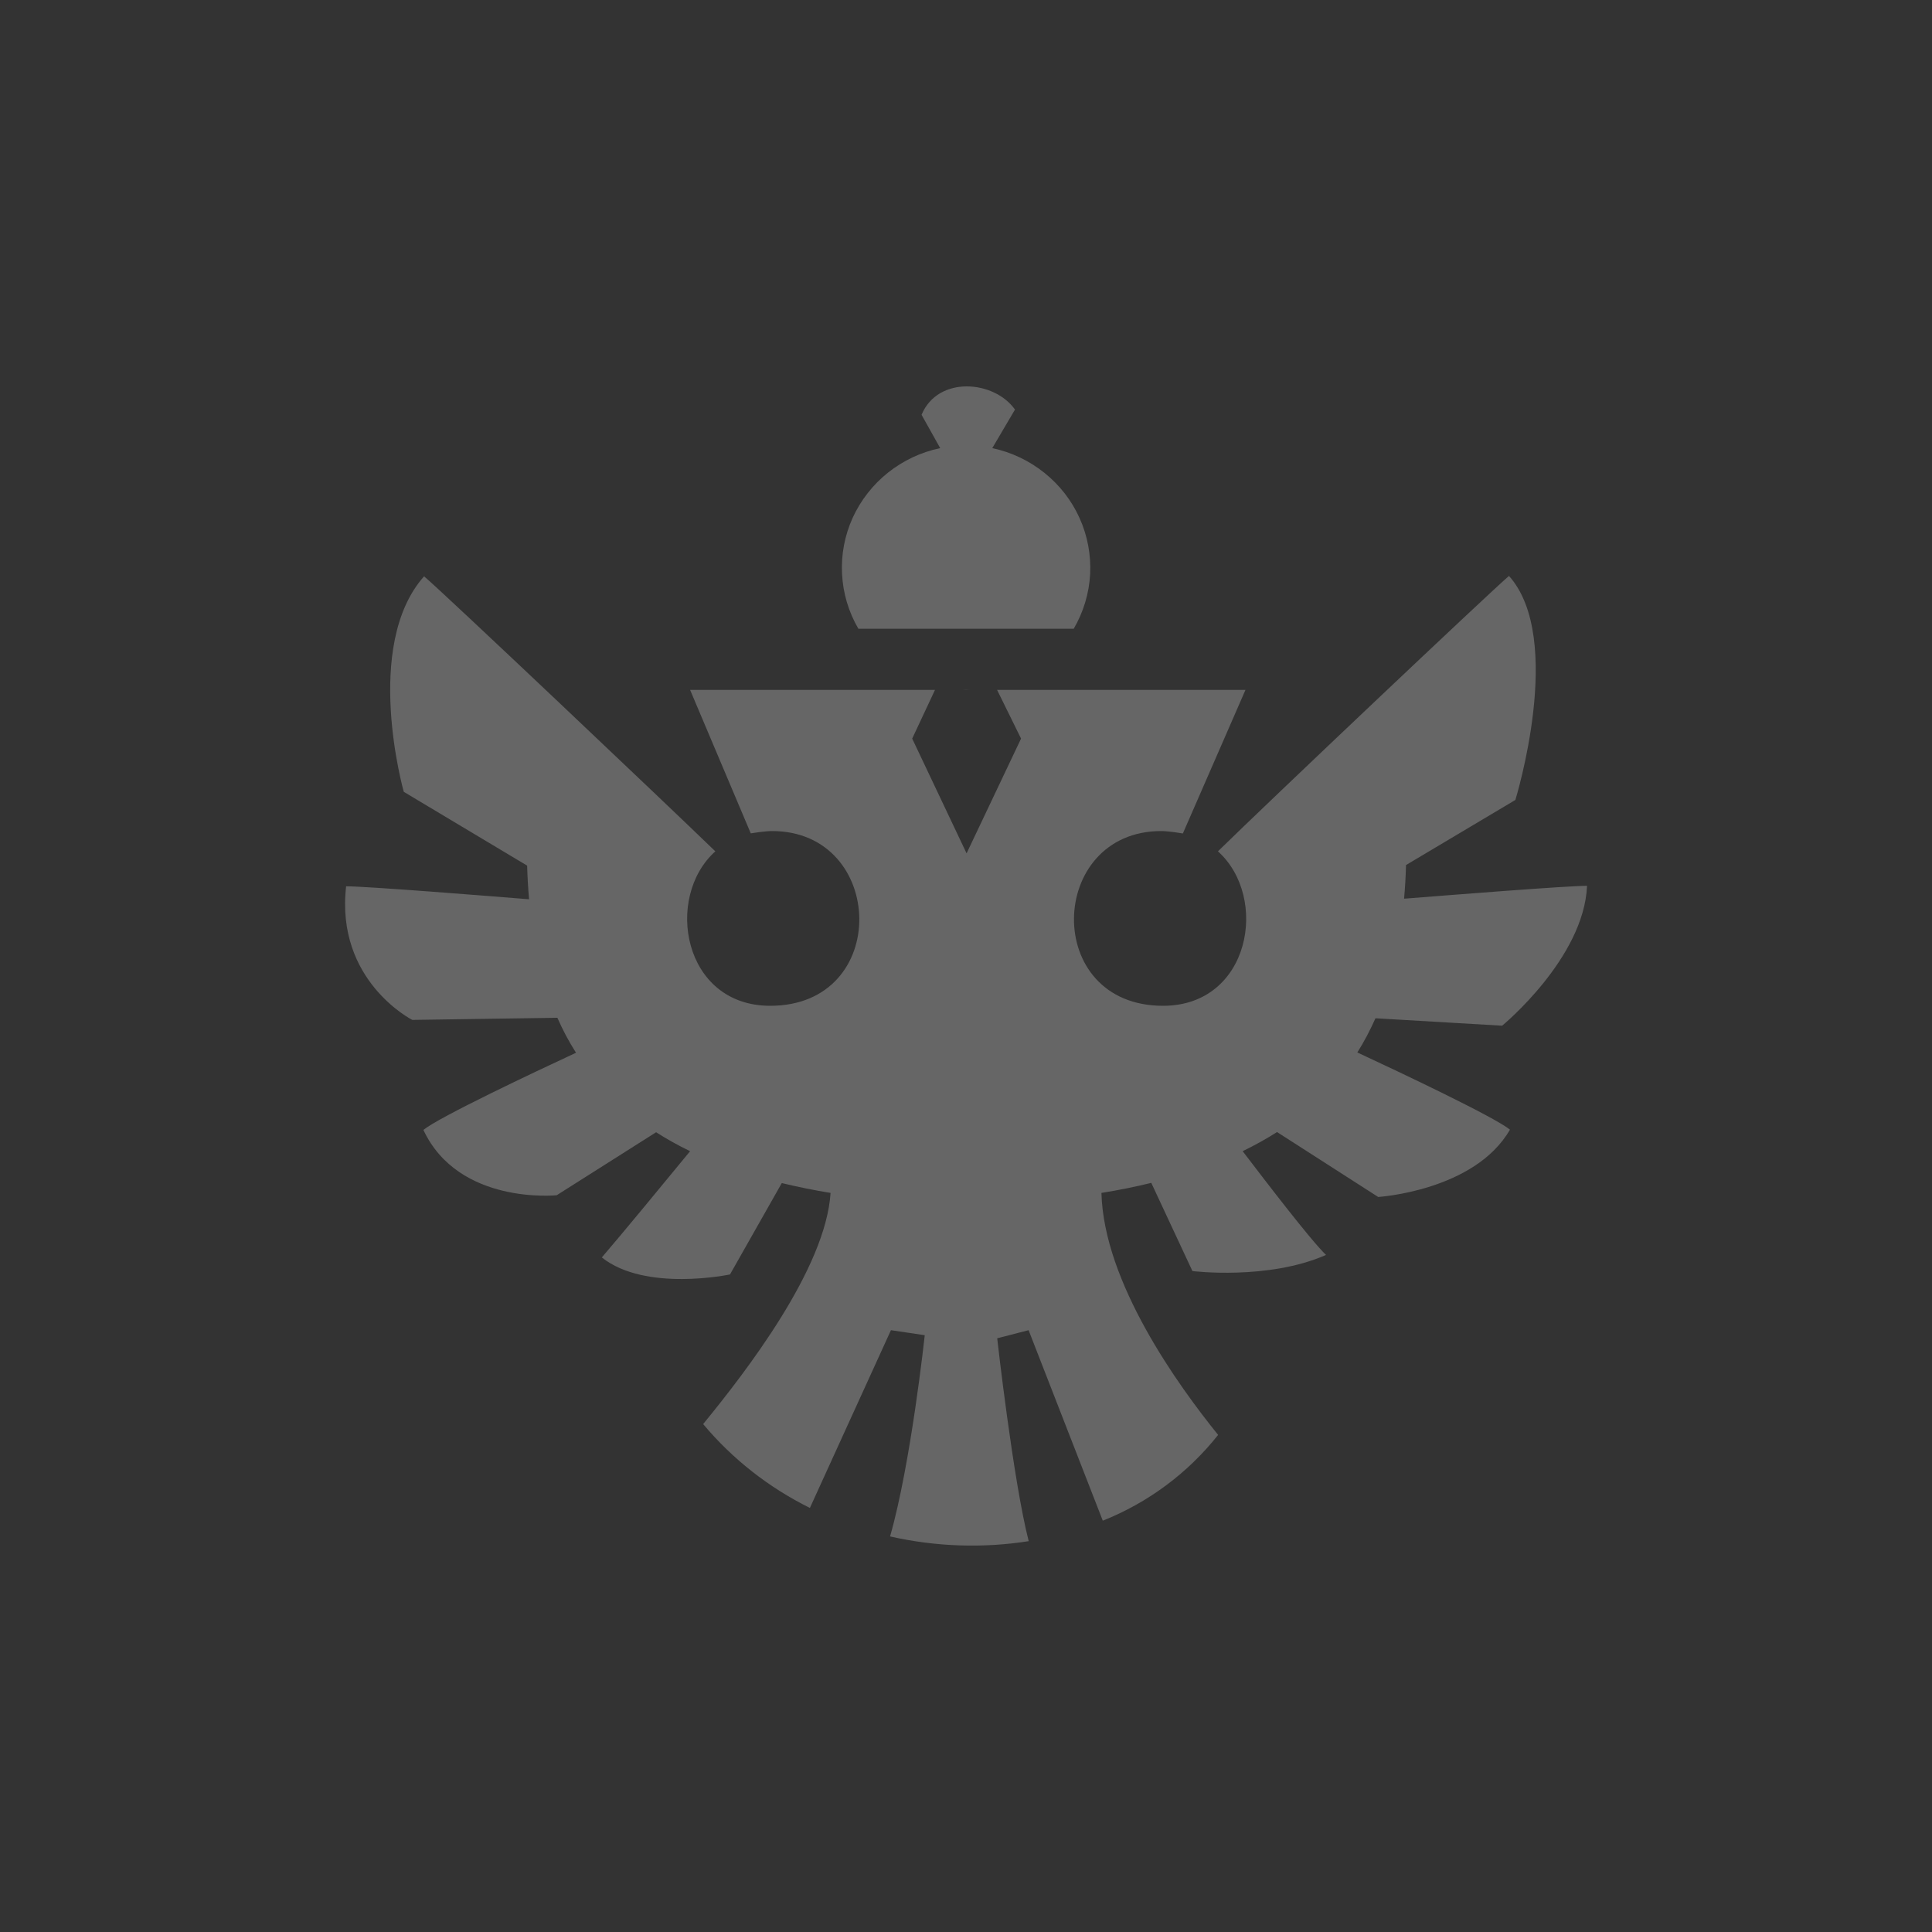 <svg width="20" height="20" viewBox="0 0 20 20" fill="none" xmlns="http://www.w3.org/2000/svg">
<rect x="0" y="0" width="20" height="20" fill="#333333" stroke="none"/>
<g opacity="0.25">
<path d="M10.507 4.24C10.294 3.937 9.71 3.885 9.54 4.294L9.733 4.639C9.535 4.68 9.349 4.768 9.192 4.893C9.034 5.019 8.909 5.18 8.826 5.362C8.744 5.544 8.706 5.743 8.717 5.943C8.727 6.142 8.785 6.336 8.886 6.509H11.115C11.216 6.336 11.274 6.143 11.285 5.944C11.295 5.744 11.258 5.546 11.176 5.364C11.094 5.181 10.969 5.021 10.812 4.895C10.655 4.769 10.47 4.681 10.272 4.639L10.507 4.24Z" fill="white"/>
<path d="M5.77 10.536L4.268 10.558C4.268 10.558 3.471 10.155 3.583 9.175C3.79 9.174 5.103 9.279 5.461 9.308L5.477 9.309C5.467 9.195 5.46 9.08 5.457 8.961L4.18 8.197C4.18 8.197 3.751 6.685 4.39 5.966C4.576 6.121 6.891 8.315 7.405 8.813C6.874 9.289 7.07 10.412 7.973 10.412C9.228 10.412 9.171 8.603 7.993 8.603C7.913 8.603 7.772 8.627 7.772 8.627L7.144 7.142H9.679L9.443 7.646L10.006 8.834L10.57 7.646L10.322 7.142H12.893L12.245 8.628C12.245 8.628 12.101 8.603 12.021 8.603C10.841 8.603 10.786 10.412 12.04 10.412C12.944 10.412 13.14 9.29 12.608 8.813C13.12 8.311 15.437 6.117 15.621 5.962C16.203 6.612 15.687 8.281 15.687 8.281L14.555 8.955C14.552 9.074 14.545 9.191 14.535 9.303L14.551 9.302L14.602 9.298C15.019 9.265 16.231 9.169 16.429 9.17C16.397 9.922 15.55 10.618 15.55 10.618L14.239 10.541C14.183 10.665 14.122 10.783 14.051 10.895C14.501 11.104 15.47 11.563 15.631 11.694C15.266 12.328 14.267 12.391 14.267 12.391L13.22 11.719C13.11 11.789 12.991 11.855 12.864 11.917C13.072 12.189 13.567 12.839 13.727 12.991C13.127 13.255 12.344 13.158 12.344 13.158L11.918 12.245C11.755 12.285 11.583 12.32 11.402 12.349C11.426 13.28 12.201 14.348 12.61 14.854C12.298 15.248 11.886 15.555 11.416 15.742L10.648 13.77L10.323 13.854C10.323 13.854 10.488 15.326 10.649 15.954C10.18 16.028 9.689 16.013 9.214 15.905C9.43 15.151 9.573 13.822 9.573 13.822L9.223 13.77L8.384 15.61C7.958 15.399 7.582 15.104 7.279 14.742C7.724 14.198 8.548 13.132 8.598 12.349C8.421 12.32 8.253 12.286 8.093 12.247L7.557 13.193C7.557 13.193 6.683 13.378 6.23 13.017C6.408 12.811 6.927 12.182 7.144 11.917C7.019 11.857 6.902 11.791 6.792 11.721L5.763 12.373C5.763 12.373 4.749 12.478 4.383 11.697C4.542 11.566 5.513 11.107 5.963 10.898C5.89 10.784 5.826 10.664 5.77 10.536Z" fill="white"/>
<path d="M9.965 7.141L10.001 7.142L10.036 7.141H9.965Z" fill="white"/>
</g>
</svg>
